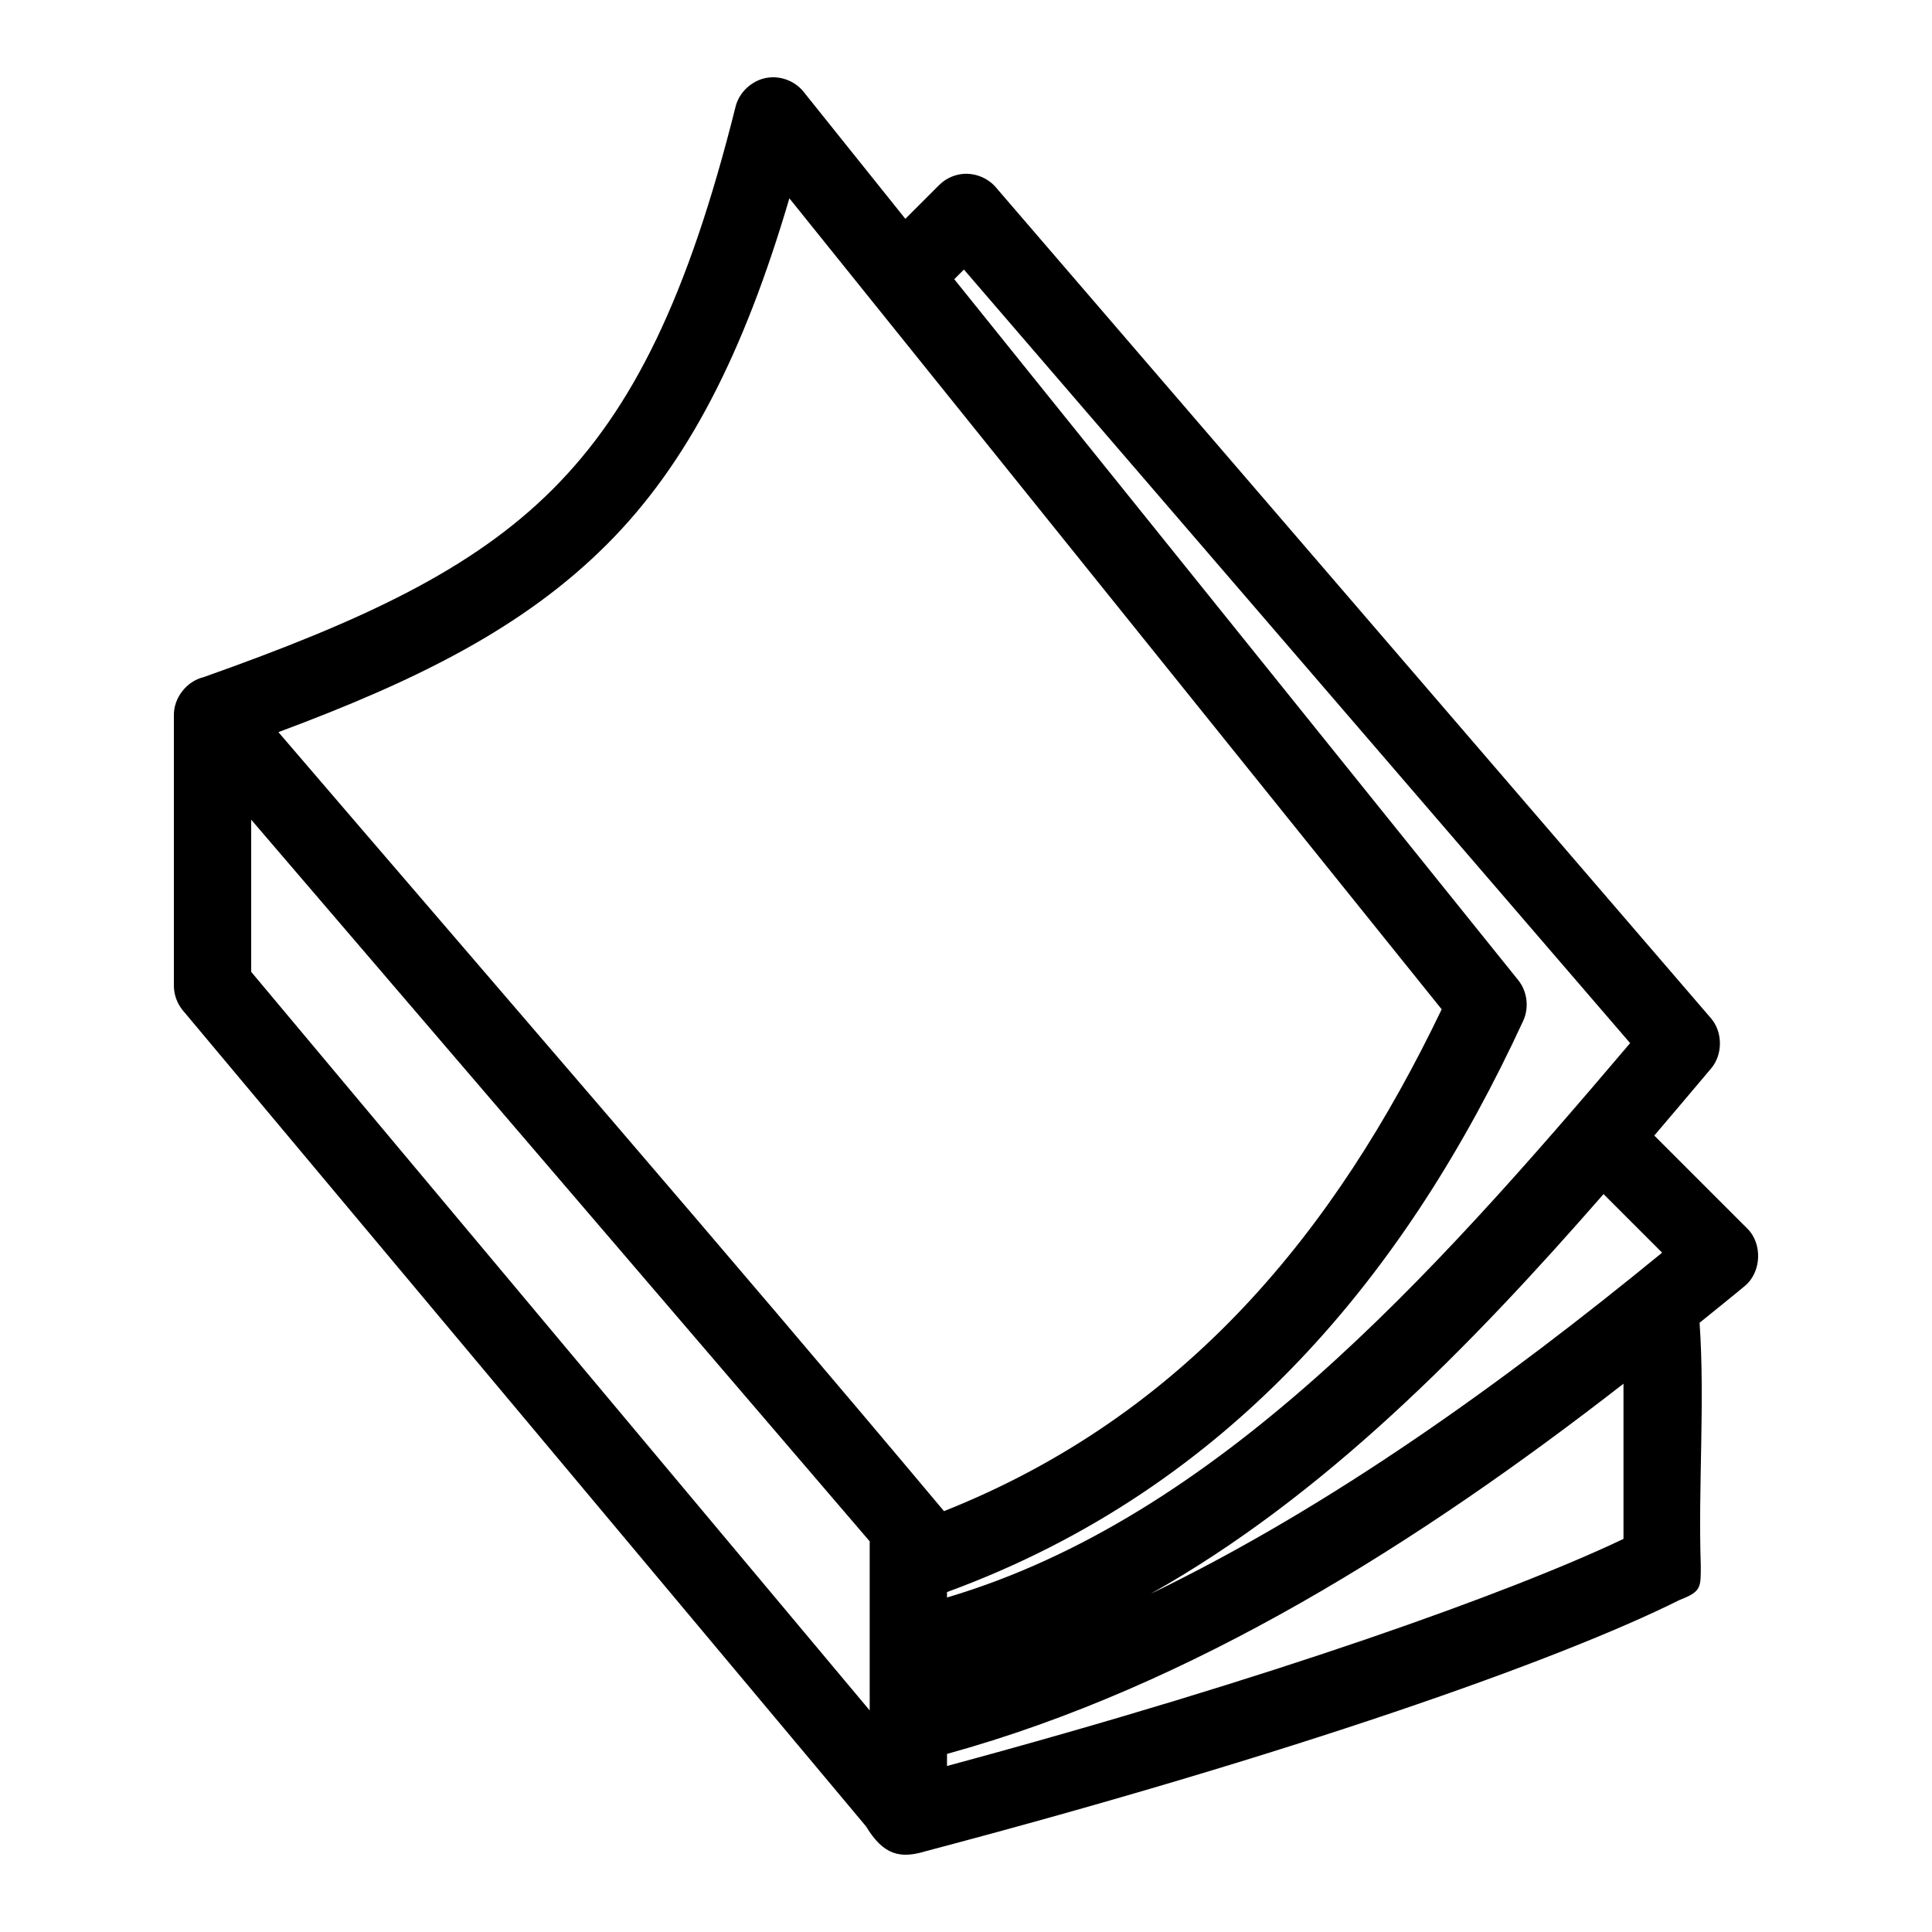 <svg height='100px' width='100px'  fill="#000000" xmlns:dc="http://purl.org/dc/elements/1.1/" xmlns:cc="http://creativecommons.org/ns#" xmlns:rdf="http://www.w3.org/1999/02/22-rdf-syntax-ns#" xmlns:svg="http://www.w3.org/2000/svg" xmlns="http://www.w3.org/2000/svg" xmlns:sodipodi="http://sodipodi.sourceforge.net/DTD/sodipodi-0.dtd" xmlns:inkscape="http://www.inkscape.org/namespaces/inkscape" version="1.1" x="0px" y="0px" viewBox="0 0 100 100"><g transform="translate(0,-952.362)"><path style="text-indent:0;text-transform:none;direction:ltr;block-progression:tb;baseline-shift:baseline;color:#000000;enable-background:accumulate;" d="m 39.794,956.375 c -0.805,0.089 -1.522,0.716 -1.719,1.5 -2.457,9.827 -5.311,15.657 -9.473,19.817 -4.129,4.129 -9.756,6.777 -18.07,9.721 -0.873,0.21 -1.543,1.071 -1.532,1.969 l 0,14.003 c 0.001,0.464 0.17,0.926 0.469,1.282 l 35.358,42.229 c 0.904,1.494 1.769,1.687 3.095,1.282 18.875,-4.984 32.742,-9.867 39.016,-13.003 1.133,-0.438 1.094,-0.648 1.094,-1.782 -0.139,-4.149 0.222,-8.475 -0.062,-12.565 0.781,-0.636 1.581,-1.27 2.345,-1.907 0.86,-0.712 0.922,-2.188 0.125,-2.969 l -4.814,-4.814 c 0.987,-1.156 1.972,-2.328 2.939,-3.47 0.61,-0.716 0.61,-1.878 0,-2.594 l -37.015,-43.01 c -0.436,-0.515 -1.145,-0.784 -1.813,-0.688 -0.422,0.061 -0.823,0.262 -1.125,0.563 l -1.751,1.75 -5.283,-6.595 c -0.423,-0.517 -1.118,-0.797 -1.782,-0.719 z m 1.063,6.251 33.764,41.978 c -5.496,11.46 -13.248,21.001 -25.76,25.975 -11.307,-13.49 -22.958,-26.915 -34.451,-40.322 7.207,-2.684 12.698,-5.412 17.007,-9.721 4.189,-4.188 7.083,-9.901 9.441,-17.91 z m 9.035,3.688 34.483,40.04 c -10.323,12.161 -21.398,24.559 -35.358,28.694 l 0,-0.281 c 14.785,-5.414 23.868,-16.666 29.824,-29.569 0.313,-0.671 0.212,-1.516 -0.25,-2.094 l -29.199,-36.29 z m -36.89,28.475 32.013,37.352 0,8.752 -32.013,-38.228 z m 69.997,19.379 3.032,3.032 c -8.126,6.656 -17.075,13.115 -26.479,17.66 8.957,-5.026 16.521,-12.76 23.447,-20.692 z m 1.032,9.815 0,8.033 c -5.787,2.754 -18.13,7.198 -35.014,11.753 l 0,-0.625 c 12.71,-3.501 24.524,-11.006 35.014,-19.161 z" fill="#000000" fill-opacity="1" stroke="none" marker="none" visibility="visible" display="inline" overflow="visible"></path></g></svg>